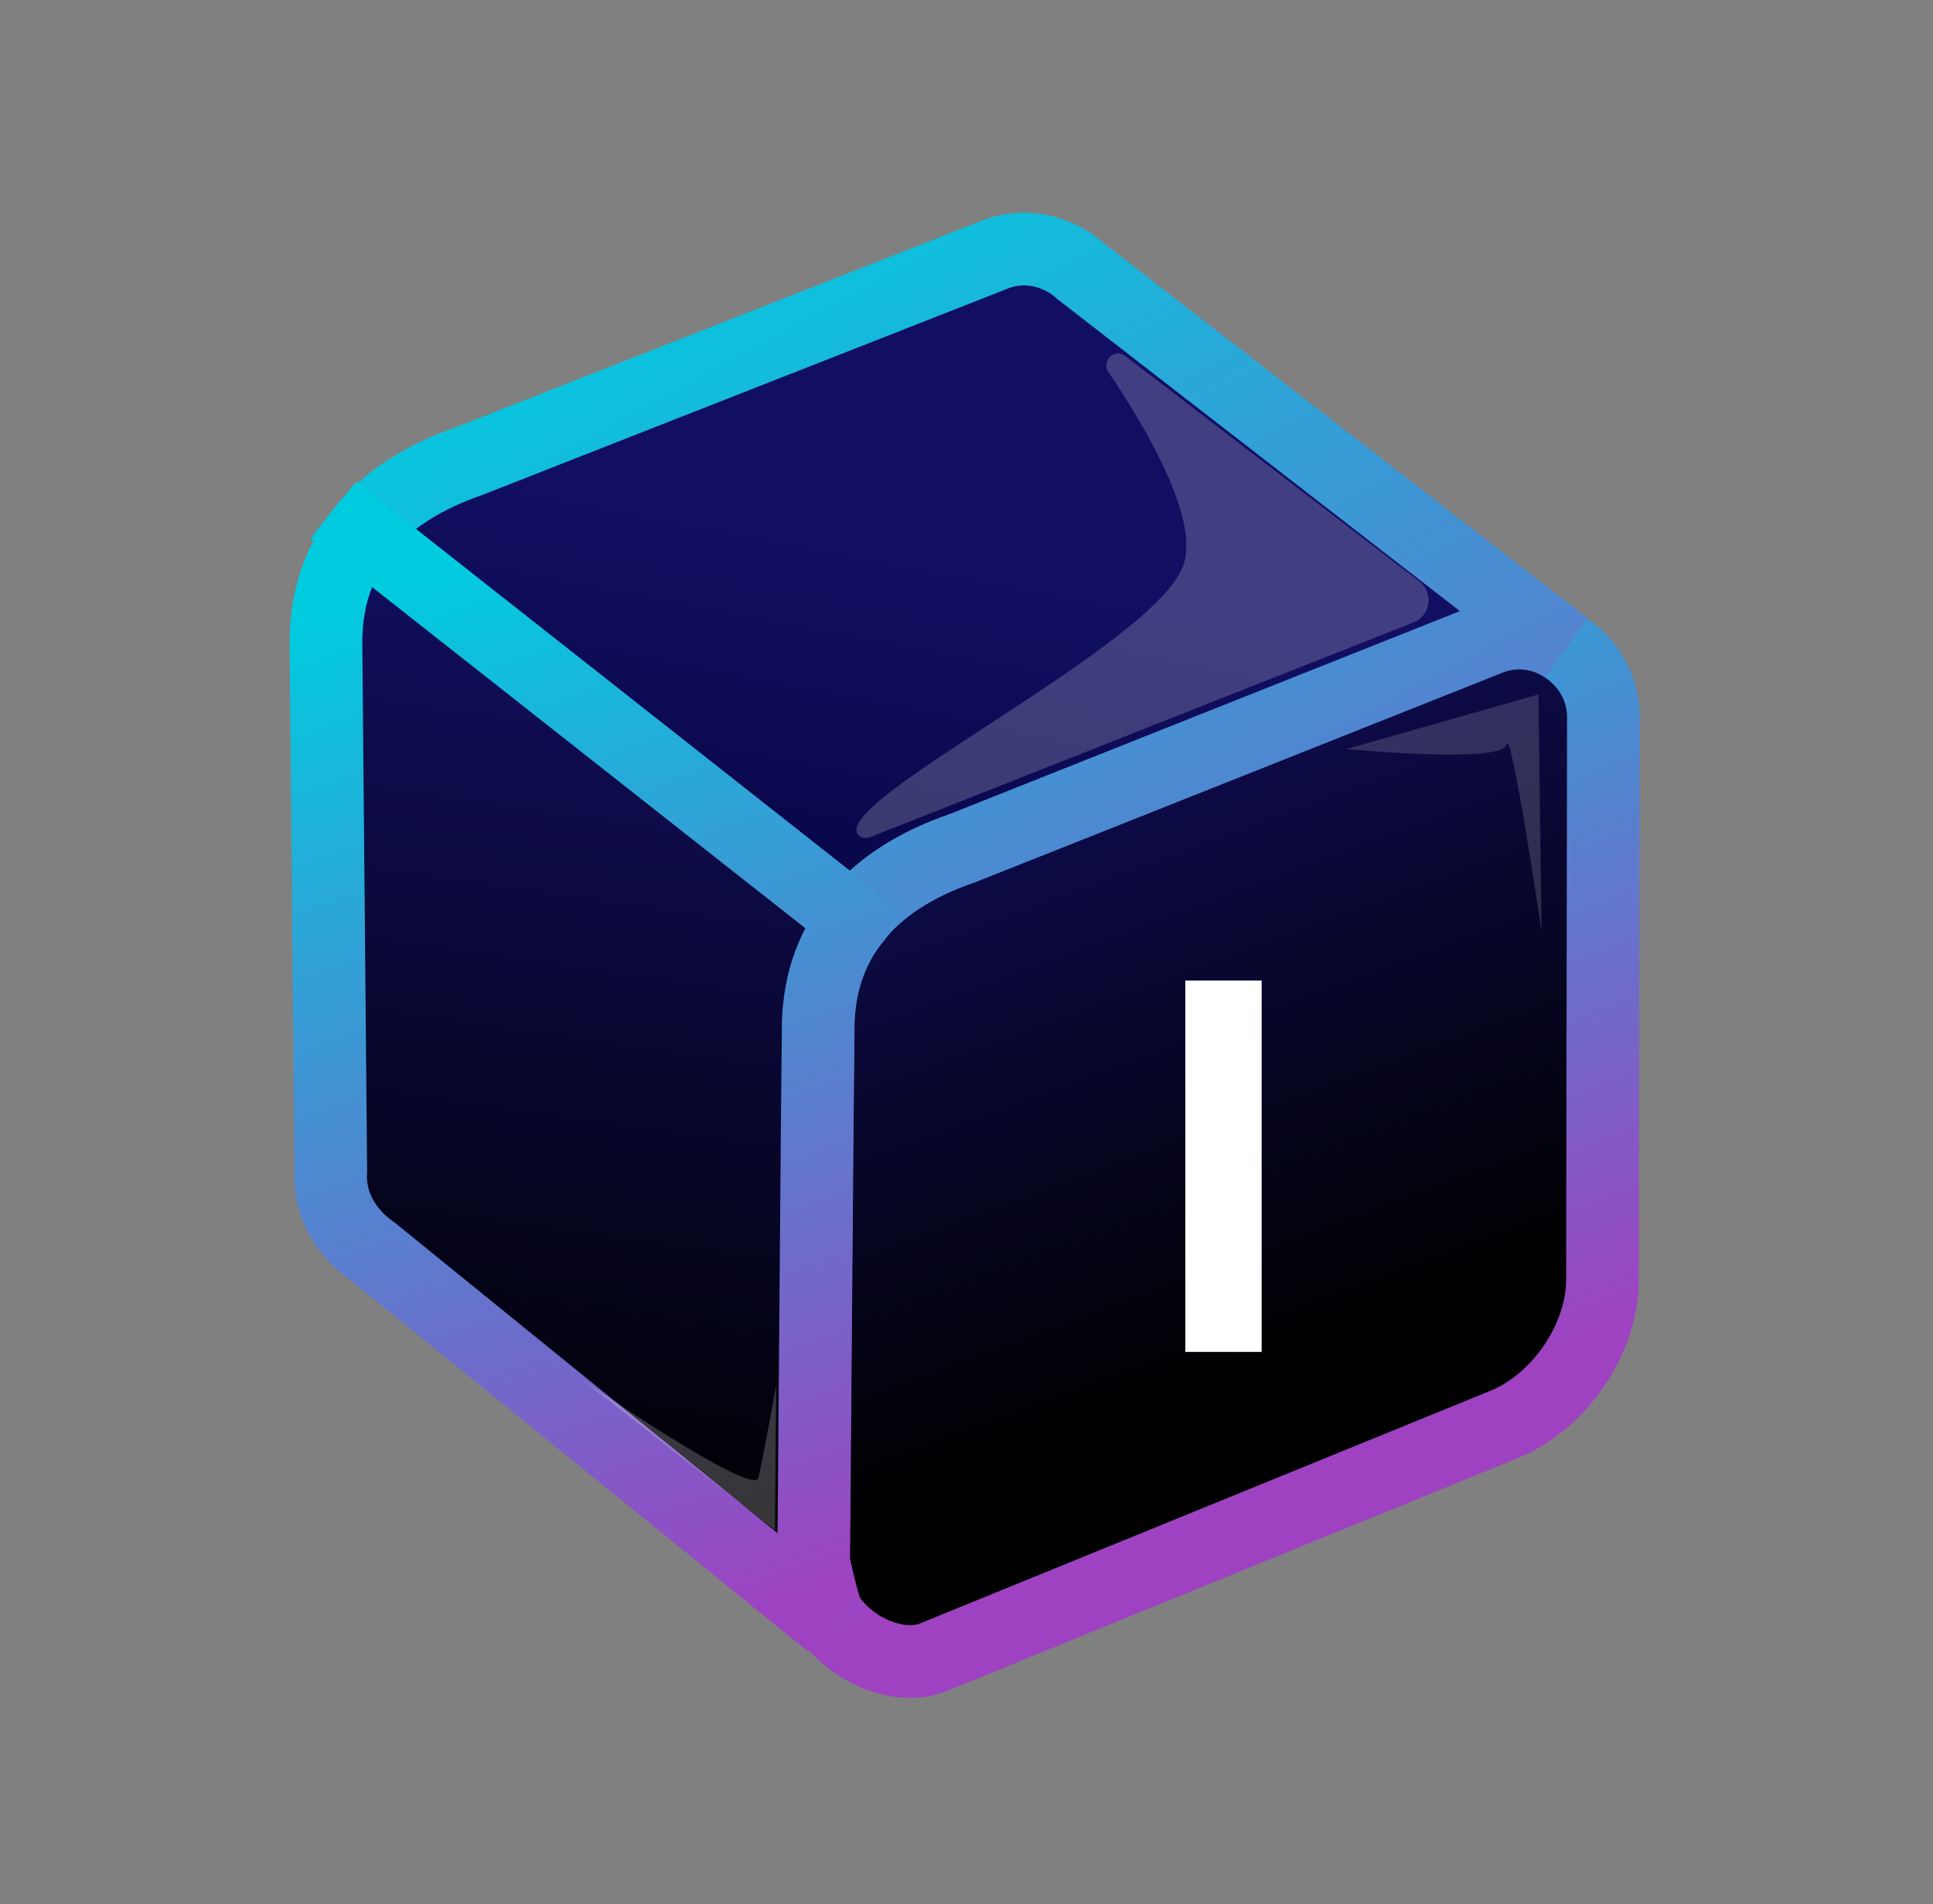 <svg width="133" height="131" viewBox="0 0 133 131" fill="none" xmlns="http://www.w3.org/2000/svg">
<rect x="0" y="0" width="133" height="131" fill="#808080" stroke="none"/>
<path d="M56.88 110.997C56.239 109.982 55.872 108.794 55.959 107.466L56.212 76.784L56.27 71.093C56.213 67.945 57.095 65.328 58.721 63.279C60.446 61.069 63.026 59.44 66.215 58.344L76.393 54.309L102.48 43.937C104.306 43.219 106.223 43.531 107.701 44.534C109.27 45.575 110.359 47.353 110.322 49.428L110.258 87.834C110.343 92.039 107.29 96.476 103.425 98.015L64.074 114.063C61.748 114.88 58.459 113.492 56.88 110.997Z" fill="url(#paint0_linear_99_1944)" stroke="url(#paint1_linear_99_1944)" stroke-width="5" stroke-miterlimit="10"/>
<path d="M24.854 36.611C26.579 34.4 29.183 32.792 32.328 31.699L68.432 17.523C70.535 16.676 72.824 17.272 74.373 18.667L74.396 18.687L107.721 44.51C106.243 43.507 104.326 43.195 102.501 43.913L76.414 54.286L66.215 58.344C63.047 59.417 60.467 61.045 58.721 63.279L24.854 36.611Z" fill="url(#paint2_linear_99_1944)" stroke="url(#paint3_linear_99_1944)" stroke-width="5" stroke-miterlimit="10"/>
<path d="M25.691 86.133L57.191 111.682C57.191 111.682 56.842 111.399 56.031 107.706C55.999 107.561 55.983 107.411 55.985 107.264L56.235 76.805L56.294 71.114C56.236 67.965 57.119 65.349 58.745 63.299L24.901 36.652C23.255 38.724 22.372 41.341 22.43 44.489L22.759 80.554C22.608 82.901 23.888 84.887 25.668 86.112L25.691 86.133Z" fill="url(#paint4_linear_99_1944)" stroke="url(#paint5_linear_99_1944)" stroke-width="5" stroke-miterlimit="10"/>
<path opacity="0.21" d="M53.325 105.267L40.088 94.936C40.088 94.936 51.852 103.03 52.179 101.663C52.507 100.296 53.405 95.298 53.405 95.298L53.325 105.267Z" fill="white"/>
<path opacity="0.2" d="M59.887 57.584L97.252 42.816C98.434 42.362 98.659 40.781 97.657 39.989L77.415 24.485C76.695 23.939 75.762 24.817 76.254 25.578C79.044 29.711 82.466 35.675 81.443 38.83C79.591 44.4 56.65 55.333 59.109 57.482C59.32 57.666 59.63 57.689 59.887 57.584Z" fill="white"/>
<path opacity="0.16" d="M105.852 47.771L92.657 51.524C92.657 51.524 103.353 52.568 103.659 51.225C103.966 49.882 106.066 64.07 106.066 64.07L105.852 47.771Z" fill="white"/>
<path d="M86.807 93H81.557V67.45H86.807V93Z" fill="white"/>
<defs>
<linearGradient id="paint0_linear_99_1944" x1="88.621" y1="93.419" x2="69.458" y2="41.675" gradientUnits="userSpaceOnUse">
<stop/>
<stop offset="1" stop-color="#120F63"/>
</linearGradient>
<linearGradient id="paint1_linear_99_1944" x1="78.957" y1="104.267" x2="51.942" y2="36.862" gradientUnits="userSpaceOnUse">
<stop stop-color="#9E42C2"/>
<stop offset="1" stop-color="#00CCE0"/>
</linearGradient>
<linearGradient id="paint2_linear_99_1944" x1="58.417" y1="81.376" x2="66.673" y2="38.498" gradientUnits="userSpaceOnUse">
<stop stop-color="#000032"/>
<stop offset="1" stop-color="#120F63"/>
</linearGradient>
<linearGradient id="paint3_linear_99_1944" x1="90.753" y1="110.859" x2="39.981" y2="17.632" gradientUnits="userSpaceOnUse">
<stop stop-color="#9E42C2"/>
<stop offset="1" stop-color="#00CCE0"/>
</linearGradient>
<linearGradient id="paint4_linear_99_1944" x1="35.813" y1="104.729" x2="45.51" y2="37.85" gradientUnits="userSpaceOnUse">
<stop/>
<stop offset="1" stop-color="#120F63"/>
</linearGradient>
<linearGradient id="paint5_linear_99_1944" x1="55.961" y1="109.78" x2="30.567" y2="38.63" gradientUnits="userSpaceOnUse">
<stop stop-color="#9E42C2"/>
<stop offset="1" stop-color="#00CCE0"/>
</linearGradient>
</defs>
</svg>
